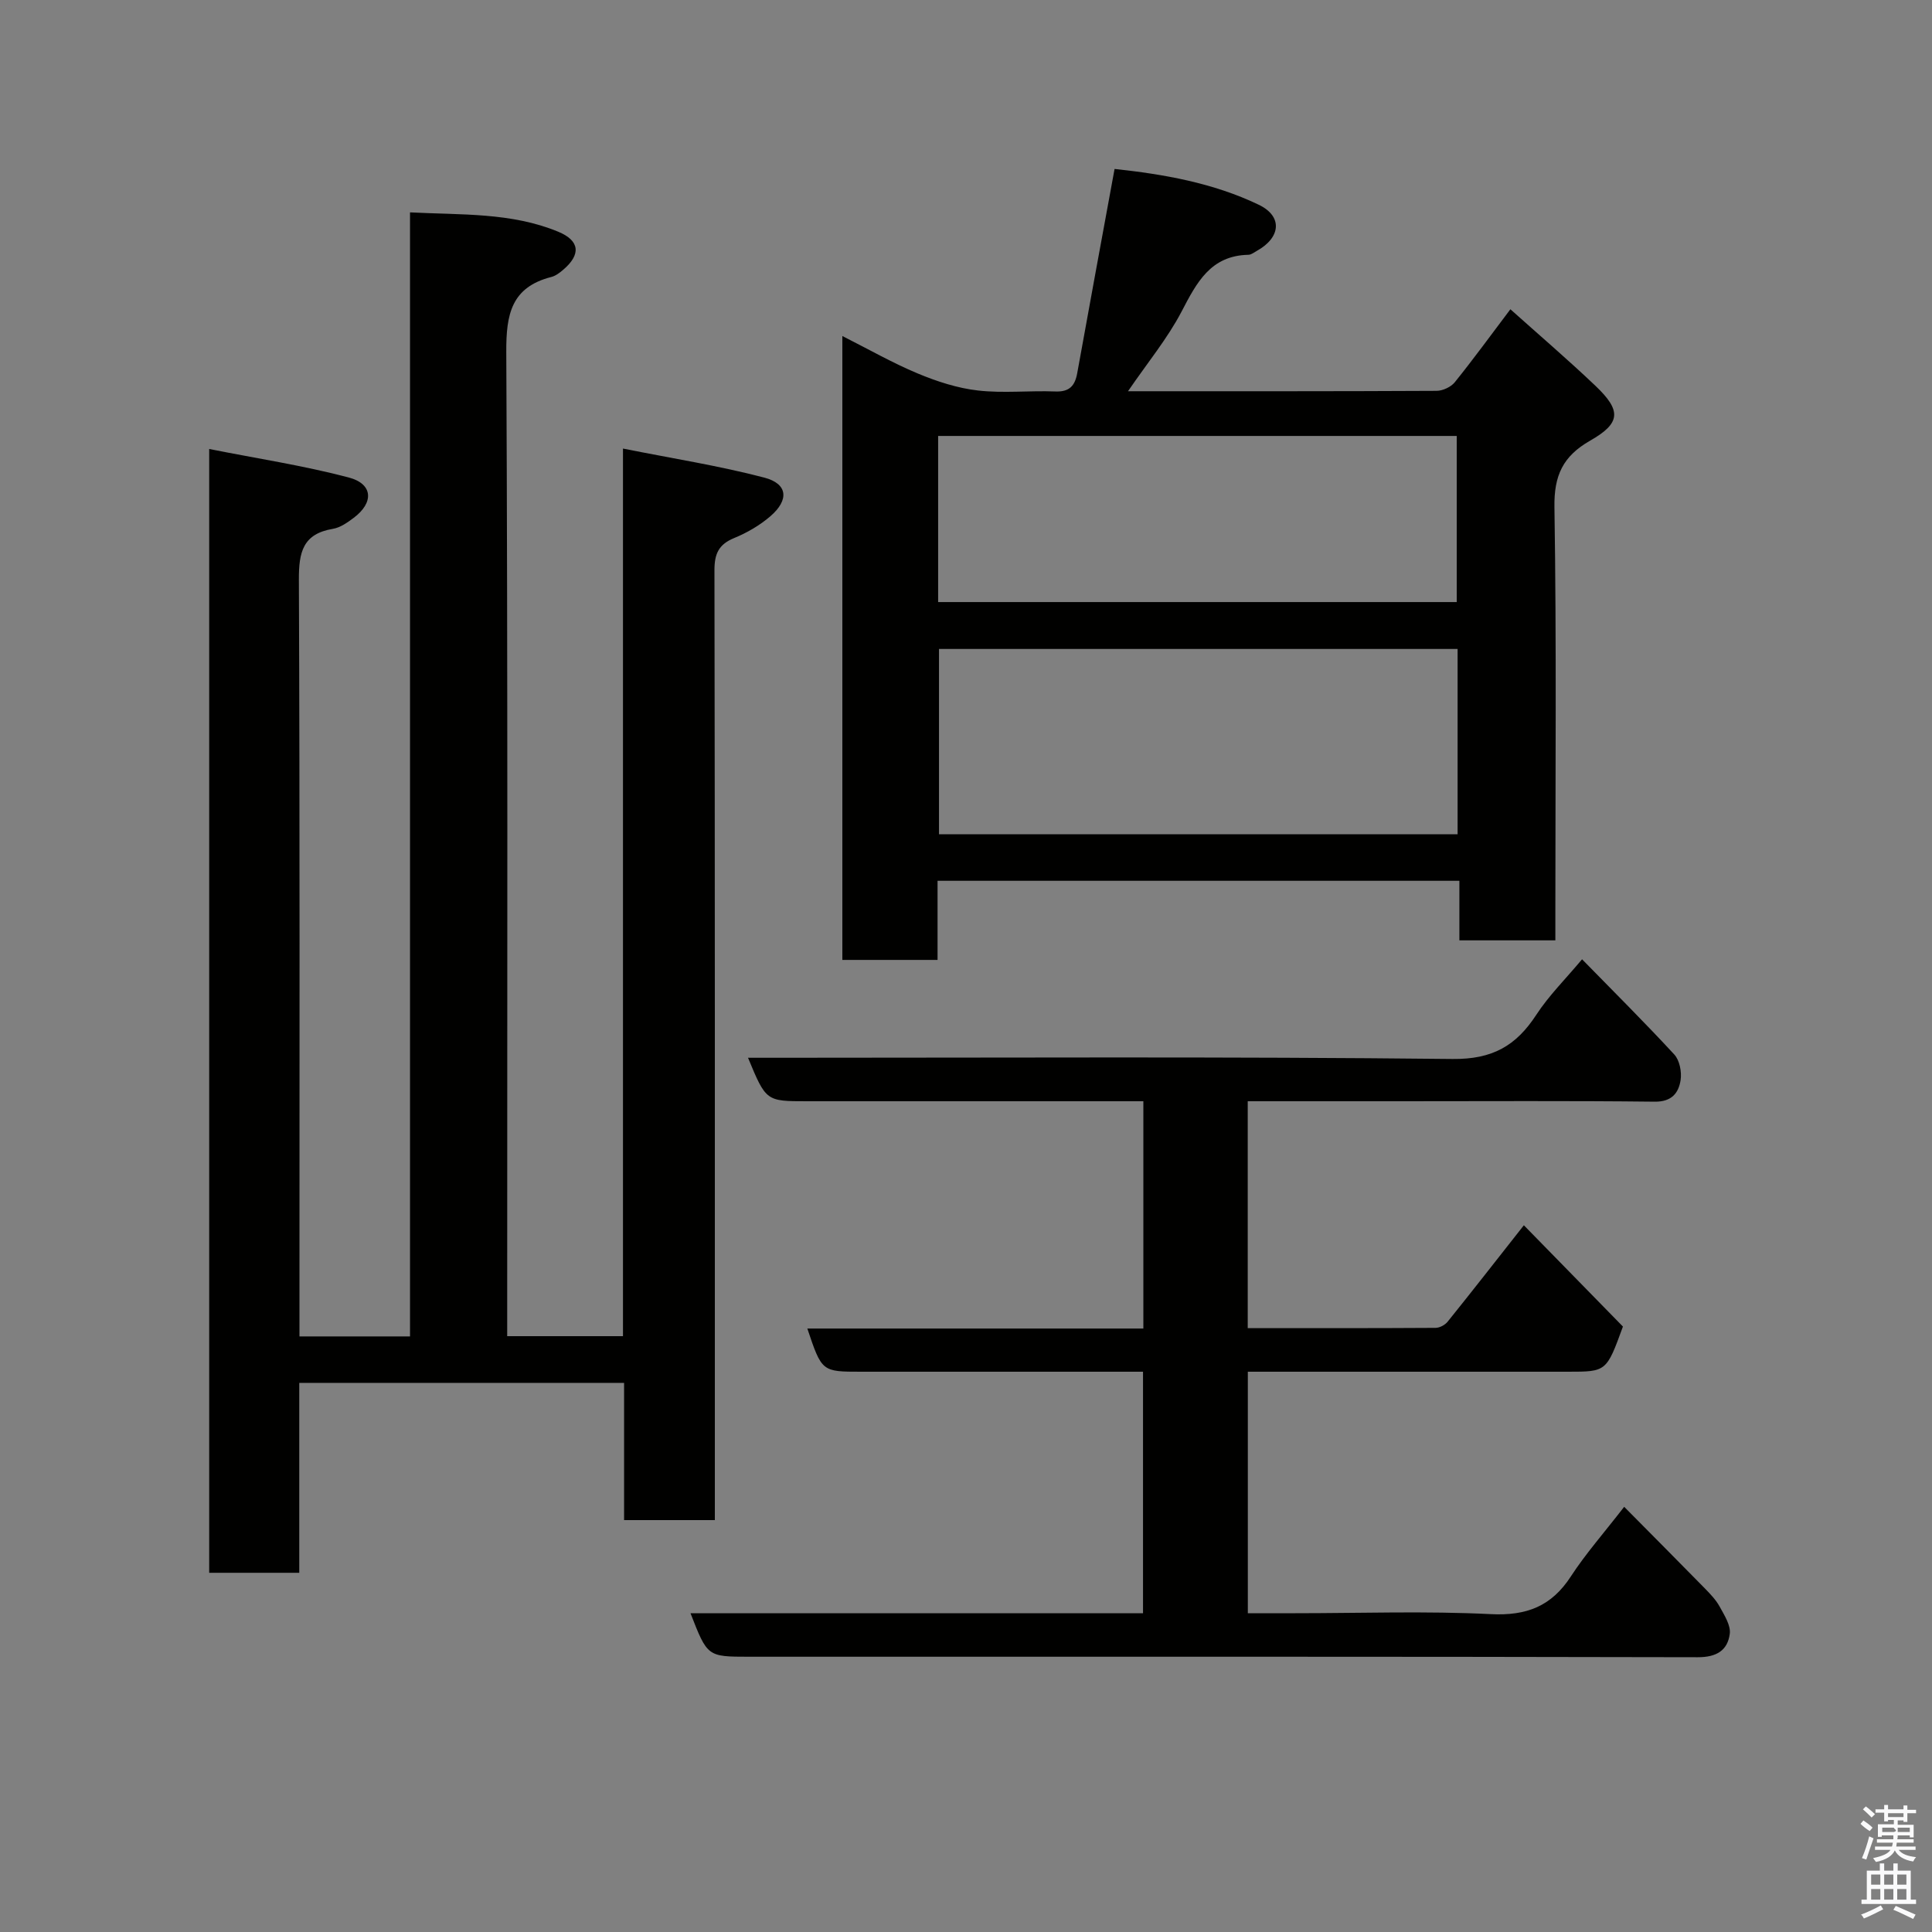 <svg enable-background="new 0 0 400 400" viewBox="0 0 400 400" xmlns="http://www.w3.org/2000/svg"><rect x="0" y="0" width="400" height="400" fill="#808080" stroke="none"/><path d="m385.2 377.6.6-.7c.6.4 1.3.9 1.9 1.5l-.6.7c-.8-.5-1.4-1-1.9-1.5zm.3 7.1c.6-1.4 1.1-2.9 1.5-4.5.3.1.6.3.9.4-.5 1.4-1 2.9-1.5 4.4zm.2-10.1.6-.6c.7.5 1.3 1.1 1.9 1.6l-.7.7c-.6-.6-1.2-1.2-1.8-1.7zm8.4-.8h.8v.9h1.8v.7h-1.8v1.8h-.8v-.3h-1.2v.9h3.3v2.6h-.8v-.4h-2.5c0 .3 0 .6-.1.8h3.4v.7h-3.5c0 .3-.1.6-.1.8h4v.7h-3.5c.7.9 1.9 1.3 3.6 1.5-.2.2-.4.5-.6.9-1.9-.3-3.2-1.1-3.8-2.3-.5 1.1-1.8 2-3.9 2.4-.2-.3-.4-.5-.6-.8 1.9-.4 3.1-.9 3.6-1.7h-3.2v-.7h3.5c.1-.2.1-.5.2-.8h-3.3v-.7h3.4c0-.2 0-.5 0-.8h-2.4v.3h-.8v-2.6h3.3v-.9h-1.2v.3h-.8v-1.8h-1.8v-.7h1.8v-.9h.8v.9h3.2zm-4.4 5.5h2.4c1-.3 0-.6 0-.9h-2.4zm1.2-3.1h3.2v-.8h-3.2zm4.4 2.2h-2.4v.9h2.5v-.9z" fill="#fafafb"/><path d="m389.2 385.8h.9v1.5h1.9v-1.5h.9v1.5h2.7v6h1.1v.9h-11.3v-.9h1.1v-6h2.7zm.2 8.7.5.8c-1.2.6-2.5 1.3-4 1.9-.2-.3-.3-.6-.6-.8 1.6-.6 3-1.3 4.1-1.9zm-2-4.3h1.9v-2.1h-1.9zm0 3.1h1.9v-2.2h-1.9zm2.7-3.1h1.9v-2.1h-1.9zm0 3.1h1.9v-2.2h-1.9zm2.4 1.3c1.4.6 2.7 1.2 4.1 1.8l-.5.9c-1.5-.7-2.8-1.4-4.1-1.9zm2.2-6.5h-1.9v2.1h1.9zm-1.9 5.2h1.9v-2.2h-1.9z" fill="#fafafb"/><g fill="#010100"><path d="m61.96 286.32v39.31c-6.24 0-12.29 0-18.65 0 0-77.05 0-154.11 0-232.67 9.92 1.97 19.54 3.43 28.9 5.9 5.04 1.33 5.23 5.21 1.01 8.36-1.29.97-2.78 2.02-4.3 2.27-6.22 1.04-7.06 4.83-7.04 10.5.21 50.16.12 100.33.12 150.49v6.21h22.89c0-77.44 0-154.71 0-232.72 10.61.55 20.94-.02 30.67 4 4.51 1.86 4.74 4.72 1.08 7.85-.73.63-1.58 1.29-2.48 1.52-8.3 2.12-9.38 7.72-9.34 15.53.33 65.83.19 131.66.19 197.49v6.28h23.97c0-60.79 0-121.51 0-183.77 10.3 2.06 19.91 3.56 29.28 6.02 4.84 1.27 5.16 4.61 1.24 7.99-2.19 1.89-4.83 3.42-7.51 4.52-3.22 1.33-4.08 3.28-4.07 6.69.11 63.5.08 126.99.08 190.49v6.14c-6.36 0-12.3 0-18.79 0 0-9.31 0-18.71 0-28.41-22.6.01-44.65.01-67.25.01z"/><path d="m233.54 81c21.92 0 42.91.03 63.89-.08 1.28-.01 2.96-.79 3.76-1.77 3.89-4.83 7.54-9.85 11.52-15.12 5.86 5.25 11.86 10.38 17.58 15.82 5.44 5.17 5.31 7.74-1.08 11.39-5.61 3.2-7.49 7.19-7.38 13.77.44 27.98.19 55.97.19 83.96v5.72c-6.74 0-13.12 0-19.87 0 0-4.09 0-8.03 0-12.33-36.07 0-71.78 0-108.04 0v16.38c-6.81 0-13.07 0-19.71 0 0-42.79 0-85.61 0-129.17 5.47 2.76 10.4 5.58 15.6 7.75 3.98 1.66 8.24 3.05 12.49 3.53 5.26.6 10.65-.01 15.97.2 2.93.12 4.09-1.14 4.57-3.8 2.51-13.94 5.09-27.87 7.73-42.27 10.17 1.09 20.41 2.88 29.85 7.41 5 2.4 4.57 6.79-.38 9.54-.57.32-1.17.81-1.76.82-7.85.17-10.71 5.76-13.84 11.76-2.91 5.56-6.99 10.5-11.09 16.49zm68.24 53.36c-36.13 0-71.82 0-107.37 0v38.37h107.37c0-12.86 0-25.45 0-38.37zm-107.55-9.71h107.37c0-11.74 0-23.12 0-34.39-35.99 0-71.57 0-107.37 0z"/><path d="m142.96 334h93.69c0-16.66 0-33.04 0-50-3.48 0-6.92 0-10.37 0-16 0-31.99 0-47.99 0-8.14 0-8.14 0-11.14-8.94h69.57c0-15.75 0-31.01 0-47.06-1.66 0-3.4 0-5.15 0-21.5 0-42.99 0-64.49 0-8.48 0-8.48 0-12.21-9h5.91c46.66 0 93.32-.26 139.97.25 8.26.09 13.14-2.74 17.32-9.14 2.58-3.96 6.02-7.37 9.48-11.5 6.56 6.71 12.97 13.08 19.09 19.71 1.11 1.2 1.57 3.61 1.31 5.31-.42 2.68-1.85 4.5-5.36 4.46-17.49-.2-34.99-.09-52.49-.09-10.48 0-20.95 0-31.77 0v46.98c13.02 0 25.96.02 38.9-.06.85-.01 1.95-.6 2.49-1.28 4.92-6.11 9.75-12.3 15.78-19.96 7.15 7.31 14.06 14.37 20.51 20.97-3.41 9.35-3.41 9.35-11.38 9.35-21.98 0-43.95 0-66.28 0v50h9.86c13.5 0 27.02-.48 40.48.19 7.4.37 12.53-1.64 16.54-7.81 3.02-4.64 6.72-8.84 11.04-14.41 5.7 5.76 11.21 11.29 16.68 16.87 1.14 1.17 2.32 2.39 3.09 3.8.97 1.78 2.33 3.88 2.09 5.65-.46 3.4-2.72 4.83-6.63 4.82-65.49-.15-130.98-.1-196.46-.1-8.58-.01-8.58-.01-12.08-9.01z"/></g></svg>